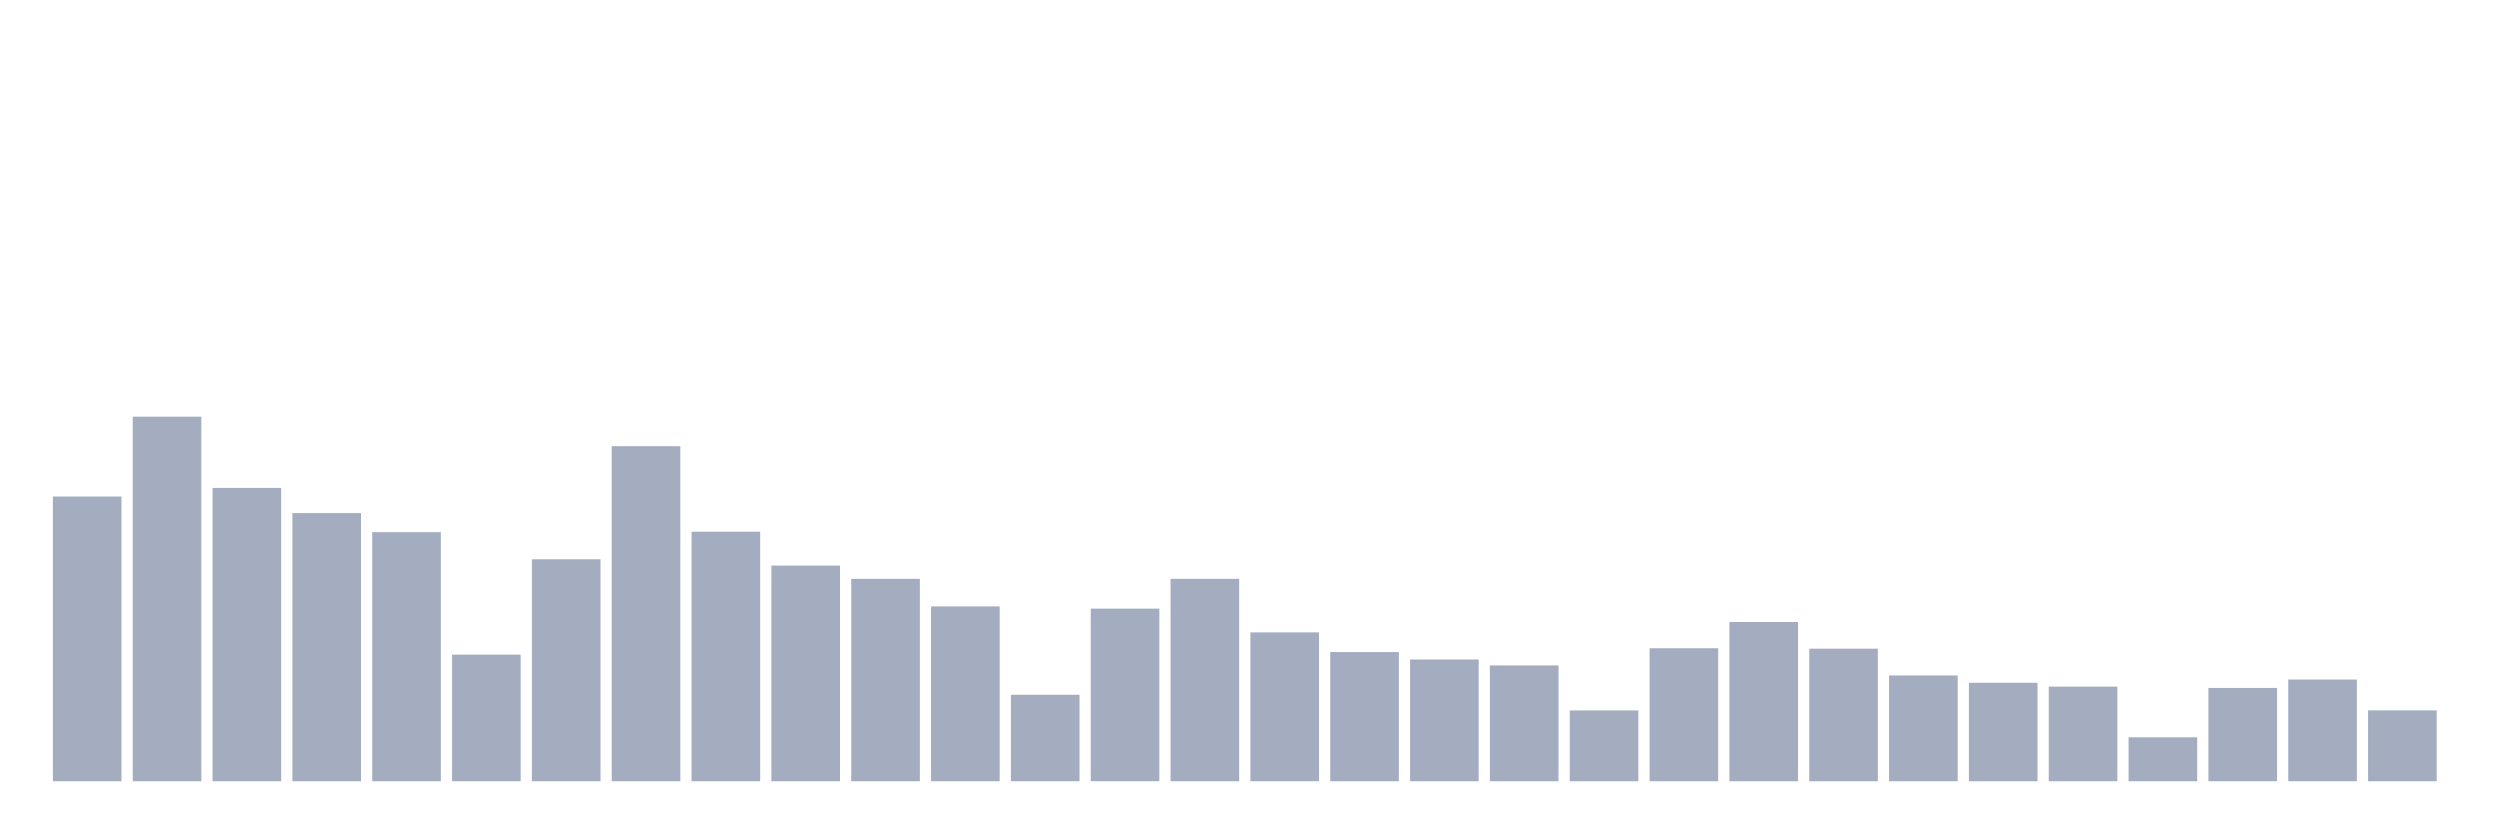 <svg xmlns="http://www.w3.org/2000/svg" viewBox="0 0 480 160"><g transform="translate(10,10)"><rect class="bar" x="0.153" width="13.175" y="85.331" height="54.669" fill="rgb(164,173,192)"></rect><rect class="bar" x="15.482" width="13.175" y="70" height="70" fill="rgb(164,173,192)"></rect><rect class="bar" x="30.81" width="13.175" y="83.68" height="56.32" fill="rgb(164,173,192)"></rect><rect class="bar" x="46.138" width="13.175" y="88.512" height="51.488" fill="rgb(164,173,192)"></rect><rect class="bar" x="61.466" width="13.175" y="92.171" height="47.829" fill="rgb(164,173,192)"></rect><rect class="bar" x="76.794" width="13.175" y="115.685" height="24.315" fill="rgb(164,173,192)"></rect><rect class="bar" x="92.123" width="13.175" y="97.377" height="42.623" fill="rgb(164,173,192)"></rect><rect class="bar" x="107.451" width="13.175" y="75.666" height="64.334" fill="rgb(164,173,192)"></rect><rect class="bar" x="122.779" width="13.175" y="92.086" height="47.914" fill="rgb(164,173,192)"></rect><rect class="bar" x="138.107" width="13.175" y="98.585" height="41.415" fill="rgb(164,173,192)"></rect><rect class="bar" x="153.436" width="13.175" y="101.138" height="38.862" fill="rgb(164,173,192)"></rect><rect class="bar" x="168.764" width="13.175" y="106.429" height="33.571" fill="rgb(164,173,192)"></rect><rect class="bar" x="184.092" width="13.175" y="123.393" height="16.607" fill="rgb(164,173,192)"></rect><rect class="bar" x="199.42" width="13.175" y="106.855" height="33.145" fill="rgb(164,173,192)"></rect><rect class="bar" x="214.748" width="13.175" y="101.138" height="38.862" fill="rgb(164,173,192)"></rect><rect class="bar" x="230.077" width="13.175" y="111.415" height="28.585" fill="rgb(164,173,192)"></rect><rect class="bar" x="245.405" width="13.175" y="115.192" height="24.808" fill="rgb(164,173,192)"></rect><rect class="bar" x="260.733" width="13.175" y="116.621" height="23.379" fill="rgb(164,173,192)"></rect><rect class="bar" x="276.061" width="13.175" y="117.761" height="22.239" fill="rgb(164,173,192)"></rect><rect class="bar" x="291.39" width="13.175" y="126.405" height="13.595" fill="rgb(164,173,192)"></rect><rect class="bar" x="306.718" width="13.175" y="114.46" height="25.54" fill="rgb(164,173,192)"></rect><rect class="bar" x="322.046" width="13.175" y="109.424" height="30.576" fill="rgb(164,173,192)"></rect><rect class="bar" x="337.374" width="13.175" y="114.545" height="25.455" fill="rgb(164,173,192)"></rect><rect class="bar" x="352.702" width="13.175" y="119.684" height="20.316" fill="rgb(164,173,192)"></rect><rect class="bar" x="368.031" width="13.175" y="121.096" height="18.904" fill="rgb(164,173,192)"></rect><rect class="bar" x="383.359" width="13.175" y="121.828" height="18.172" fill="rgb(164,173,192)"></rect><rect class="bar" x="398.687" width="13.175" y="131.561" height="8.439" fill="rgb(164,173,192)"></rect><rect class="bar" x="414.015" width="13.175" y="122.083" height="17.917" fill="rgb(164,173,192)"></rect><rect class="bar" x="429.344" width="13.175" y="120.467" height="19.533" fill="rgb(164,173,192)"></rect><rect class="bar" x="444.672" width="13.175" y="126.388" height="13.612" fill="rgb(164,173,192)"></rect></g></svg>